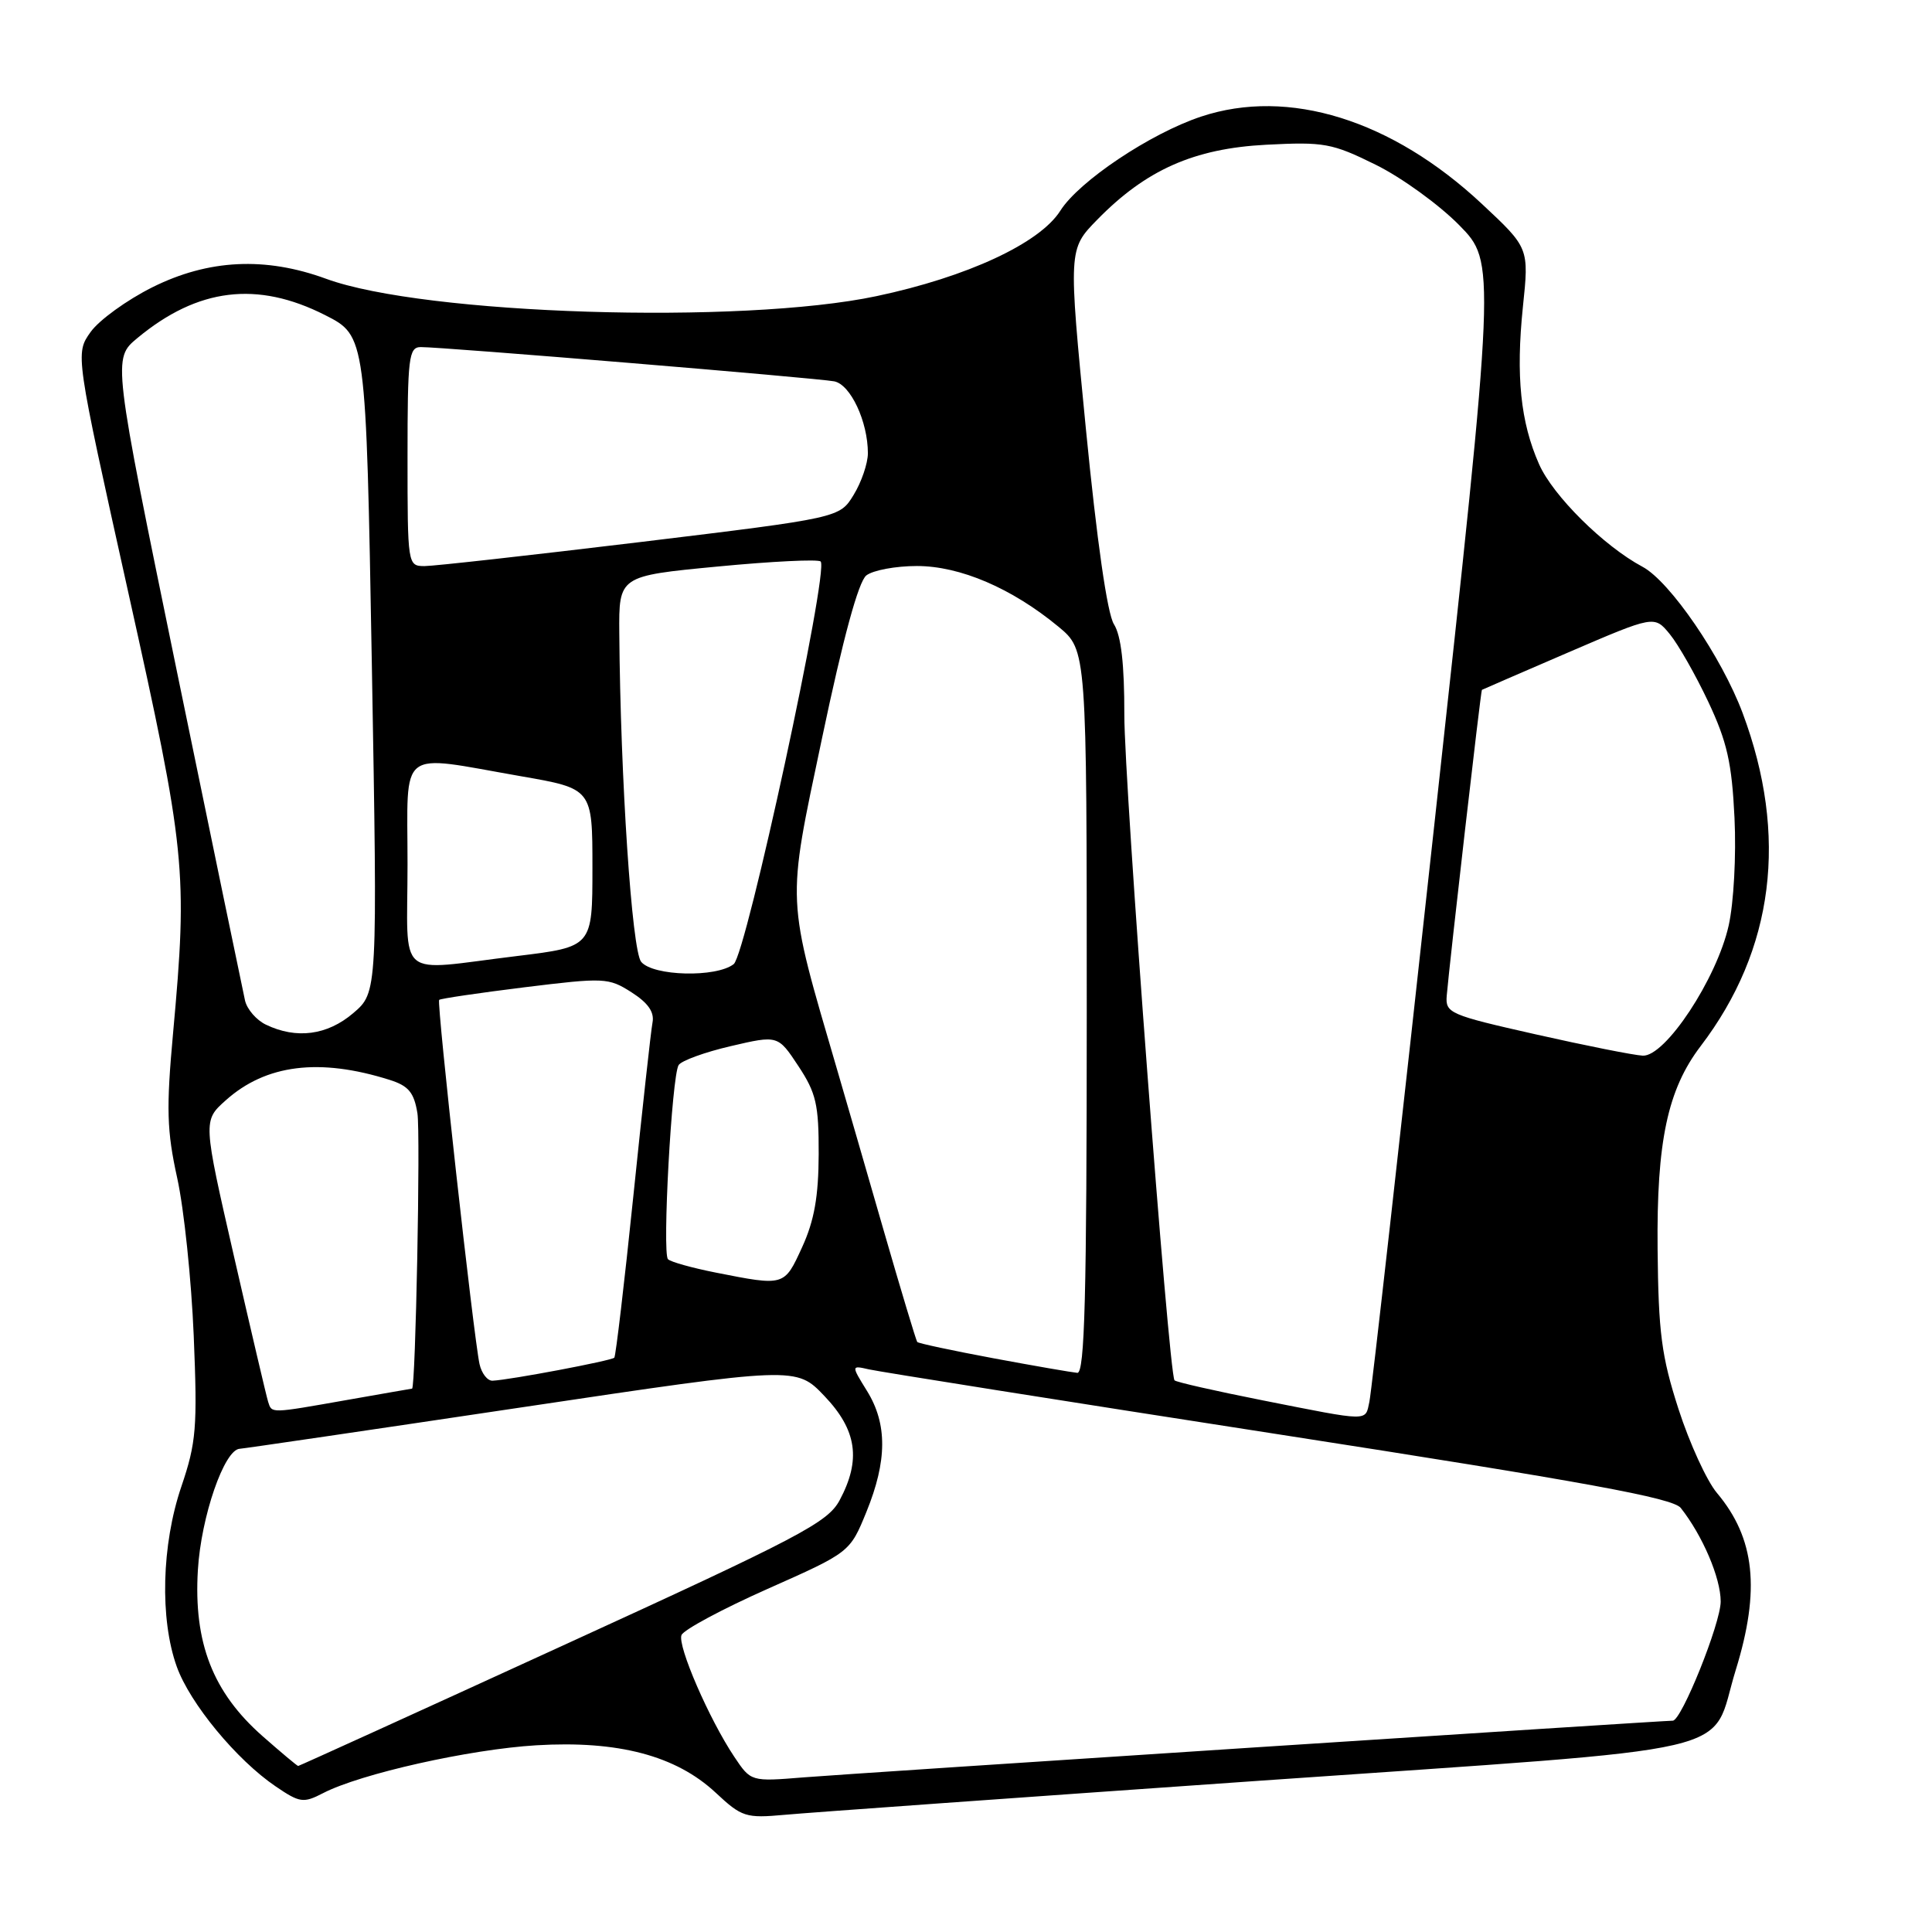 <?xml version="1.0" encoding="UTF-8" standalone="no"?>
<!DOCTYPE svg PUBLIC "-//W3C//DTD SVG 1.1//EN" "http://www.w3.org/Graphics/SVG/1.1/DTD/svg11.dtd" >
<svg xmlns="http://www.w3.org/2000/svg" xmlns:xlink="http://www.w3.org/1999/xlink" version="1.1" viewBox="0 0 256 256">
 <g >
 <path fill="currentColor"
d=" M 167.00 235.95 C 232.63 231.37 226.43 232.81 229.99 221.30 C 233.28 210.65 232.55 203.82 227.50 197.82 C 226.16 196.23 223.87 191.23 222.41 186.71 C 220.15 179.70 219.75 176.60 219.64 165.50 C 219.50 151.25 220.96 144.37 225.35 138.61 C 235.08 125.84 236.98 110.73 230.91 94.49 C 228.12 87.04 221.28 77.04 217.64 75.10 C 212.51 72.36 205.77 65.68 203.93 61.50 C 201.47 55.93 200.85 49.81 201.79 40.68 C 202.61 32.86 202.61 32.86 196.37 27.03 C 184.44 15.87 170.73 11.60 159.15 15.45 C 152.43 17.68 142.97 24.01 140.50 27.92 C 137.78 32.23 128.16 36.70 116.14 39.24 C 98.24 43.03 56.22 41.71 43.21 36.94 C 35.16 33.99 27.61 34.36 20.18 38.07 C 16.80 39.76 13.12 42.42 12.00 44.00 C 9.97 46.86 9.97 46.86 16.98 78.42 C 24.62 112.77 24.89 115.43 22.93 136.92 C 22.02 146.90 22.10 149.81 23.48 156.09 C 24.38 160.17 25.36 169.57 25.67 177.00 C 26.17 189.17 26.01 191.14 24.03 196.98 C 21.41 204.68 21.16 214.52 23.42 220.83 C 25.16 225.70 31.34 233.19 36.53 236.71 C 39.72 238.88 40.20 238.95 42.81 237.60 C 47.77 235.03 62.22 231.79 71.06 231.26 C 81.91 230.61 89.56 232.63 94.82 237.53 C 98.30 240.78 98.81 240.94 104.00 240.47 C 107.03 240.19 135.38 238.16 167.00 235.95 Z  M 97.30 232.79 C 93.97 227.81 89.75 218.08 90.30 216.66 C 90.57 215.96 95.70 213.21 101.70 210.54 C 112.62 205.69 112.62 205.69 114.81 200.32 C 117.56 193.57 117.59 188.69 114.89 184.32 C 112.78 180.91 112.78 180.91 115.14 181.45 C 116.44 181.75 140.87 185.63 169.44 190.06 C 210.26 196.40 221.66 198.49 222.71 199.81 C 225.60 203.47 228.00 209.08 228.00 212.21 C 228.00 215.09 222.81 228.00 221.65 228.00 C 220.22 228.00 112.23 235.04 106.50 235.51 C 99.50 236.08 99.50 236.08 97.30 232.79 Z  M 34.78 230.04 C 28.20 224.24 25.64 217.68 26.22 208.04 C 26.64 200.97 29.72 192.05 31.77 191.97 C 32.17 191.96 48.92 189.50 69.00 186.50 C 105.50 181.05 105.50 181.05 109.25 184.99 C 113.55 189.50 114.12 193.45 111.25 198.80 C 109.67 201.74 106.02 203.66 74.61 218.03 C 55.43 226.82 39.63 234.00 39.51 234.00 C 39.38 234.00 37.26 232.22 34.78 230.04 Z  M 167.24 185.54 C 161.04 184.31 155.82 183.13 155.63 182.90 C 154.86 182.00 148.96 103.78 148.98 94.71 C 148.99 88.02 148.56 84.23 147.60 82.71 C 146.72 81.32 145.34 71.67 143.88 56.77 C 141.56 33.03 141.56 33.03 145.38 29.12 C 151.84 22.51 158.20 19.68 167.76 19.18 C 175.44 18.78 176.49 18.97 182.27 21.82 C 185.70 23.51 190.68 27.12 193.35 29.83 C 198.20 34.77 198.20 34.77 190.07 109.14 C 185.60 150.04 181.73 184.51 181.45 185.75 C 180.88 188.38 181.64 188.39 167.24 185.54 Z  M 35.53 185.75 C 35.31 185.06 33.28 176.40 31.01 166.50 C 26.89 148.50 26.89 148.50 29.91 145.80 C 35.22 141.04 42.32 140.15 51.63 143.09 C 54.13 143.88 54.86 144.75 55.31 147.51 C 55.73 150.12 55.07 183.99 54.60 184.00 C 54.54 184.00 50.67 184.68 46.00 185.50 C 35.74 187.31 36.03 187.30 35.53 185.75 Z  M 63.54 180.75 C 62.76 177.18 57.84 132.83 58.19 132.49 C 58.36 132.32 63.45 131.57 69.50 130.82 C 80.07 129.52 80.63 129.54 83.67 131.48 C 85.88 132.89 86.73 134.11 86.46 135.50 C 86.25 136.60 85.11 146.95 83.92 158.50 C 82.73 170.05 81.59 179.68 81.40 179.90 C 81.04 180.30 67.54 182.85 65.27 182.95 C 64.59 182.98 63.82 181.99 63.54 180.75 Z  M 131.65 179.98 C 126.24 178.97 121.69 178.00 121.54 177.82 C 121.39 177.64 119.38 170.97 117.08 163.00 C 114.78 155.03 112.05 145.57 111.00 142.00 C 104.12 118.45 104.21 120.20 108.92 97.83 C 111.72 84.51 113.75 77.07 114.79 76.25 C 115.67 75.56 118.68 75.00 121.49 75.00 C 127.22 75.00 134.08 77.94 140.25 83.04 C 144.00 86.15 144.00 86.15 144.00 134.07 C 144.00 171.80 143.73 181.98 142.75 181.91 C 142.06 181.85 137.07 180.99 131.65 179.98 Z  M 94.82 168.62 C 91.70 168.00 88.86 167.21 88.51 166.85 C 87.73 166.06 89.01 142.59 89.92 141.13 C 90.28 140.55 93.38 139.42 96.82 138.62 C 103.08 137.16 103.08 137.16 105.79 141.26 C 108.14 144.82 108.50 146.35 108.48 152.93 C 108.46 158.54 107.90 161.73 106.29 165.25 C 103.91 170.45 103.98 170.43 94.82 168.62 Z  M 203.50 137.06 C 192.06 134.48 191.51 134.24 191.70 131.93 C 192.07 127.58 196.21 91.50 196.36 91.41 C 196.44 91.36 201.61 89.12 207.85 86.43 C 219.21 81.54 219.21 81.54 221.25 84.02 C 222.37 85.38 224.67 89.42 226.35 92.98 C 228.85 98.29 229.48 101.08 229.83 108.37 C 230.07 113.35 229.73 119.63 229.06 122.63 C 227.48 129.70 220.65 140.04 217.67 139.88 C 216.48 139.82 210.10 138.55 203.50 137.06 Z  M 35.23 135.77 C 33.98 135.17 32.74 133.74 32.47 132.59 C 32.21 131.44 28.15 111.83 23.45 89.01 C 14.92 47.52 14.92 47.52 18.21 44.79 C 26.20 38.16 34.08 37.19 43.07 41.75 C 48.50 44.50 48.50 44.50 49.27 88.00 C 50.03 131.50 50.03 131.50 46.80 134.25 C 43.37 137.18 39.27 137.72 35.23 135.77 Z  M 84.96 127.45 C 83.73 125.97 82.21 103.20 82.06 83.91 C 82.00 76.32 82.00 76.32 95.08 75.07 C 102.27 74.38 108.42 74.08 108.74 74.40 C 109.88 75.55 98.89 126.44 97.22 127.75 C 94.91 129.56 86.54 129.35 84.96 127.45 Z  M 54.00 114.50 C 54.00 98.84 52.54 99.98 69.00 102.85 C 78.50 104.50 78.50 104.50 78.50 114.98 C 78.50 125.46 78.50 125.46 68.50 126.68 C 52.21 128.65 54.00 130.16 54.00 114.50 Z  M 54.00 60.50 C 54.00 47.36 54.16 46.00 55.75 45.99 C 58.59 45.97 108.31 50.09 110.54 50.53 C 112.71 50.96 115.00 55.87 115.00 60.07 C 114.99 61.41 114.15 63.88 113.12 65.56 C 111.26 68.62 111.26 68.62 84.88 71.82 C 70.37 73.57 57.49 75.01 56.25 75.01 C 54.02 75.00 54.00 74.87 54.00 60.50 Z "/>
</g>
</svg>